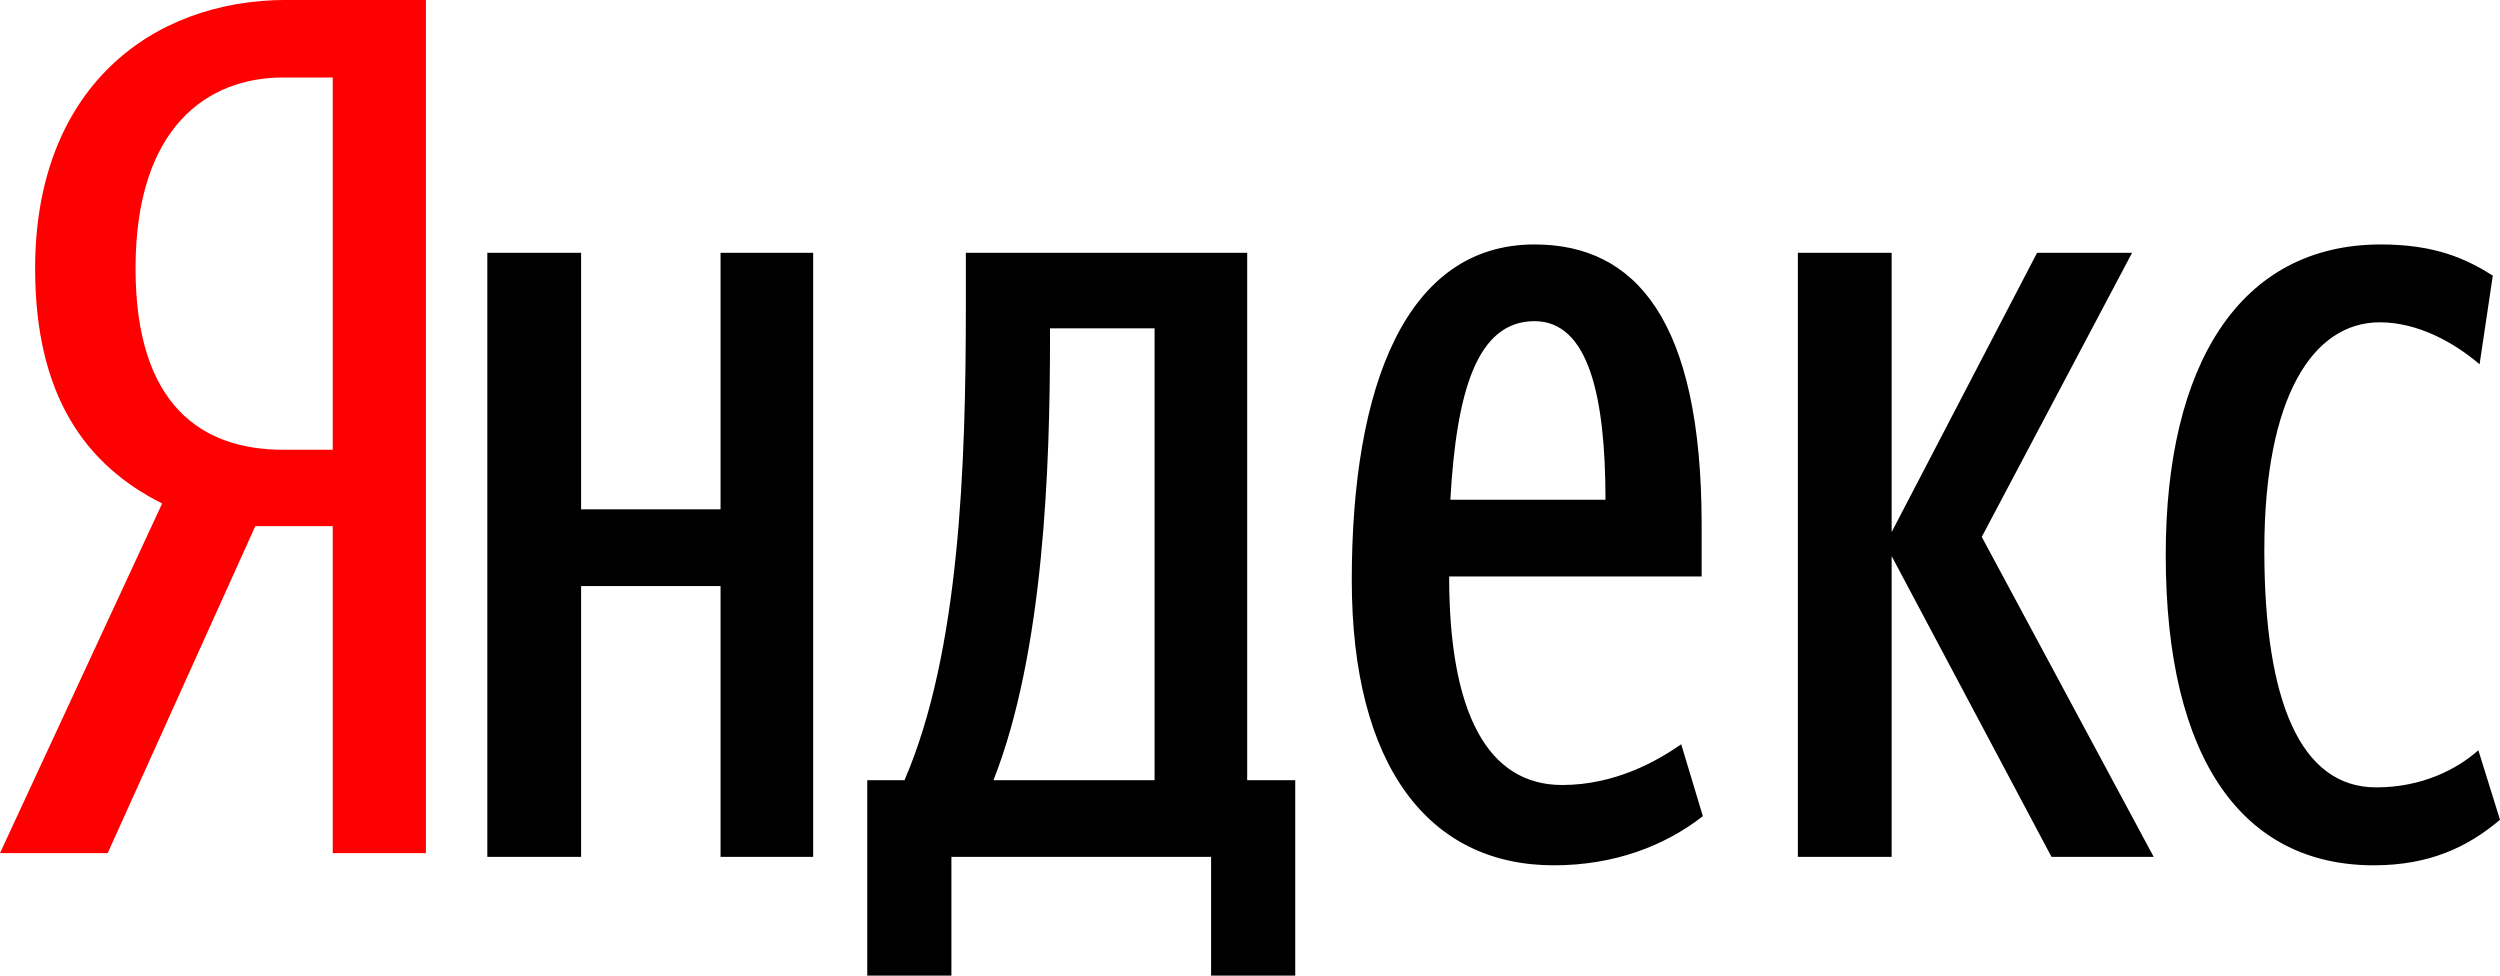 <svg xmlns="http://www.w3.org/2000/svg" xmlns:xlink="http://www.w3.org/1999/xlink" preserveAspectRatio="xMidYMid" width="41" height="16" viewBox="0 0 41 16">
  <defs>
    <style>
      .logo-yandex-1 {
        fill: #000;
      }

      .logo-yandex-1, .logo-yandex-2 {
        fill-rule: evenodd;
      }

      .logo-yandex-2 {
        fill: red;
      }
    </style>
  </defs>
  <g>
    <path d="M13.336,4.146 L13.336,14.053 L11.817,14.053 L11.817,9.611 L9.530,9.611 L9.530,14.053 L7.992,14.053 L7.992,4.146 L9.530,4.146 L9.530,8.353 L11.817,8.353 L11.817,4.146 L13.336,4.146 ZM21.242,16.000 L19.862,16.000 L19.862,14.053 L15.603,14.053 L15.603,16.000 L14.223,16.000 L14.223,12.795 L14.834,12.795 C15.741,10.692 15.840,7.626 15.840,4.992 L15.840,4.146 L20.454,4.146 L20.454,12.795 L21.242,12.795 L21.242,16.000 ZM18.935,5.385 L17.220,5.385 L17.220,5.562 C17.220,7.645 17.121,10.692 16.293,12.795 L18.935,12.795 L18.935,5.385 ZM25.482,14.191 C23.431,14.191 22.169,12.560 22.169,9.513 C22.169,6.328 23.057,4.009 25.166,4.009 C26.823,4.009 27.907,5.247 27.907,8.609 L27.907,9.454 L23.766,9.454 C23.766,11.695 24.397,12.874 25.620,12.874 C26.487,12.874 27.178,12.481 27.572,12.206 L27.927,13.385 C27.296,13.877 26.468,14.191 25.482,14.191 ZM23.786,8.196 L26.330,8.196 C26.330,6.505 26.054,5.267 25.166,5.267 C24.220,5.267 23.885,6.427 23.786,8.196 ZM31.023,9.120 L31.023,14.053 L29.485,14.053 L29.485,4.146 L31.023,4.146 L31.023,8.726 L33.408,4.146 L34.966,4.146 L32.501,8.805 L35.321,14.053 L33.645,14.053 L31.023,9.120 ZM35.518,9.100 C35.518,5.994 36.721,4.009 39.048,4.009 C39.935,4.009 40.448,4.245 40.882,4.520 L40.665,5.974 C40.251,5.621 39.659,5.286 39.028,5.286 C37.924,5.286 37.135,6.525 37.135,9.021 C37.135,11.498 37.727,12.913 38.969,12.913 C39.718,12.913 40.290,12.619 40.645,12.304 L41.000,13.444 C40.467,13.896 39.837,14.191 38.929,14.191 C36.800,14.191 35.518,12.481 35.518,9.100 Z" class="logo-yandex-1"/>
    <path d="M4.187,8.629 L1.766,13.991 L0.000,13.991 L2.659,8.257 C1.409,7.631 0.576,6.496 0.576,4.402 C0.576,1.466 2.461,-0.001 4.703,-0.001 L6.985,-0.001 L6.985,13.991 L5.457,13.991 L5.457,8.629 L4.187,8.629 ZM5.457,1.271 L4.644,1.271 C3.413,1.271 2.223,2.073 2.223,4.402 C2.223,6.652 3.314,7.376 4.644,7.376 L5.457,7.376 L5.457,1.271 Z" class="logo-yandex-2"/>
  </g>
</svg>
